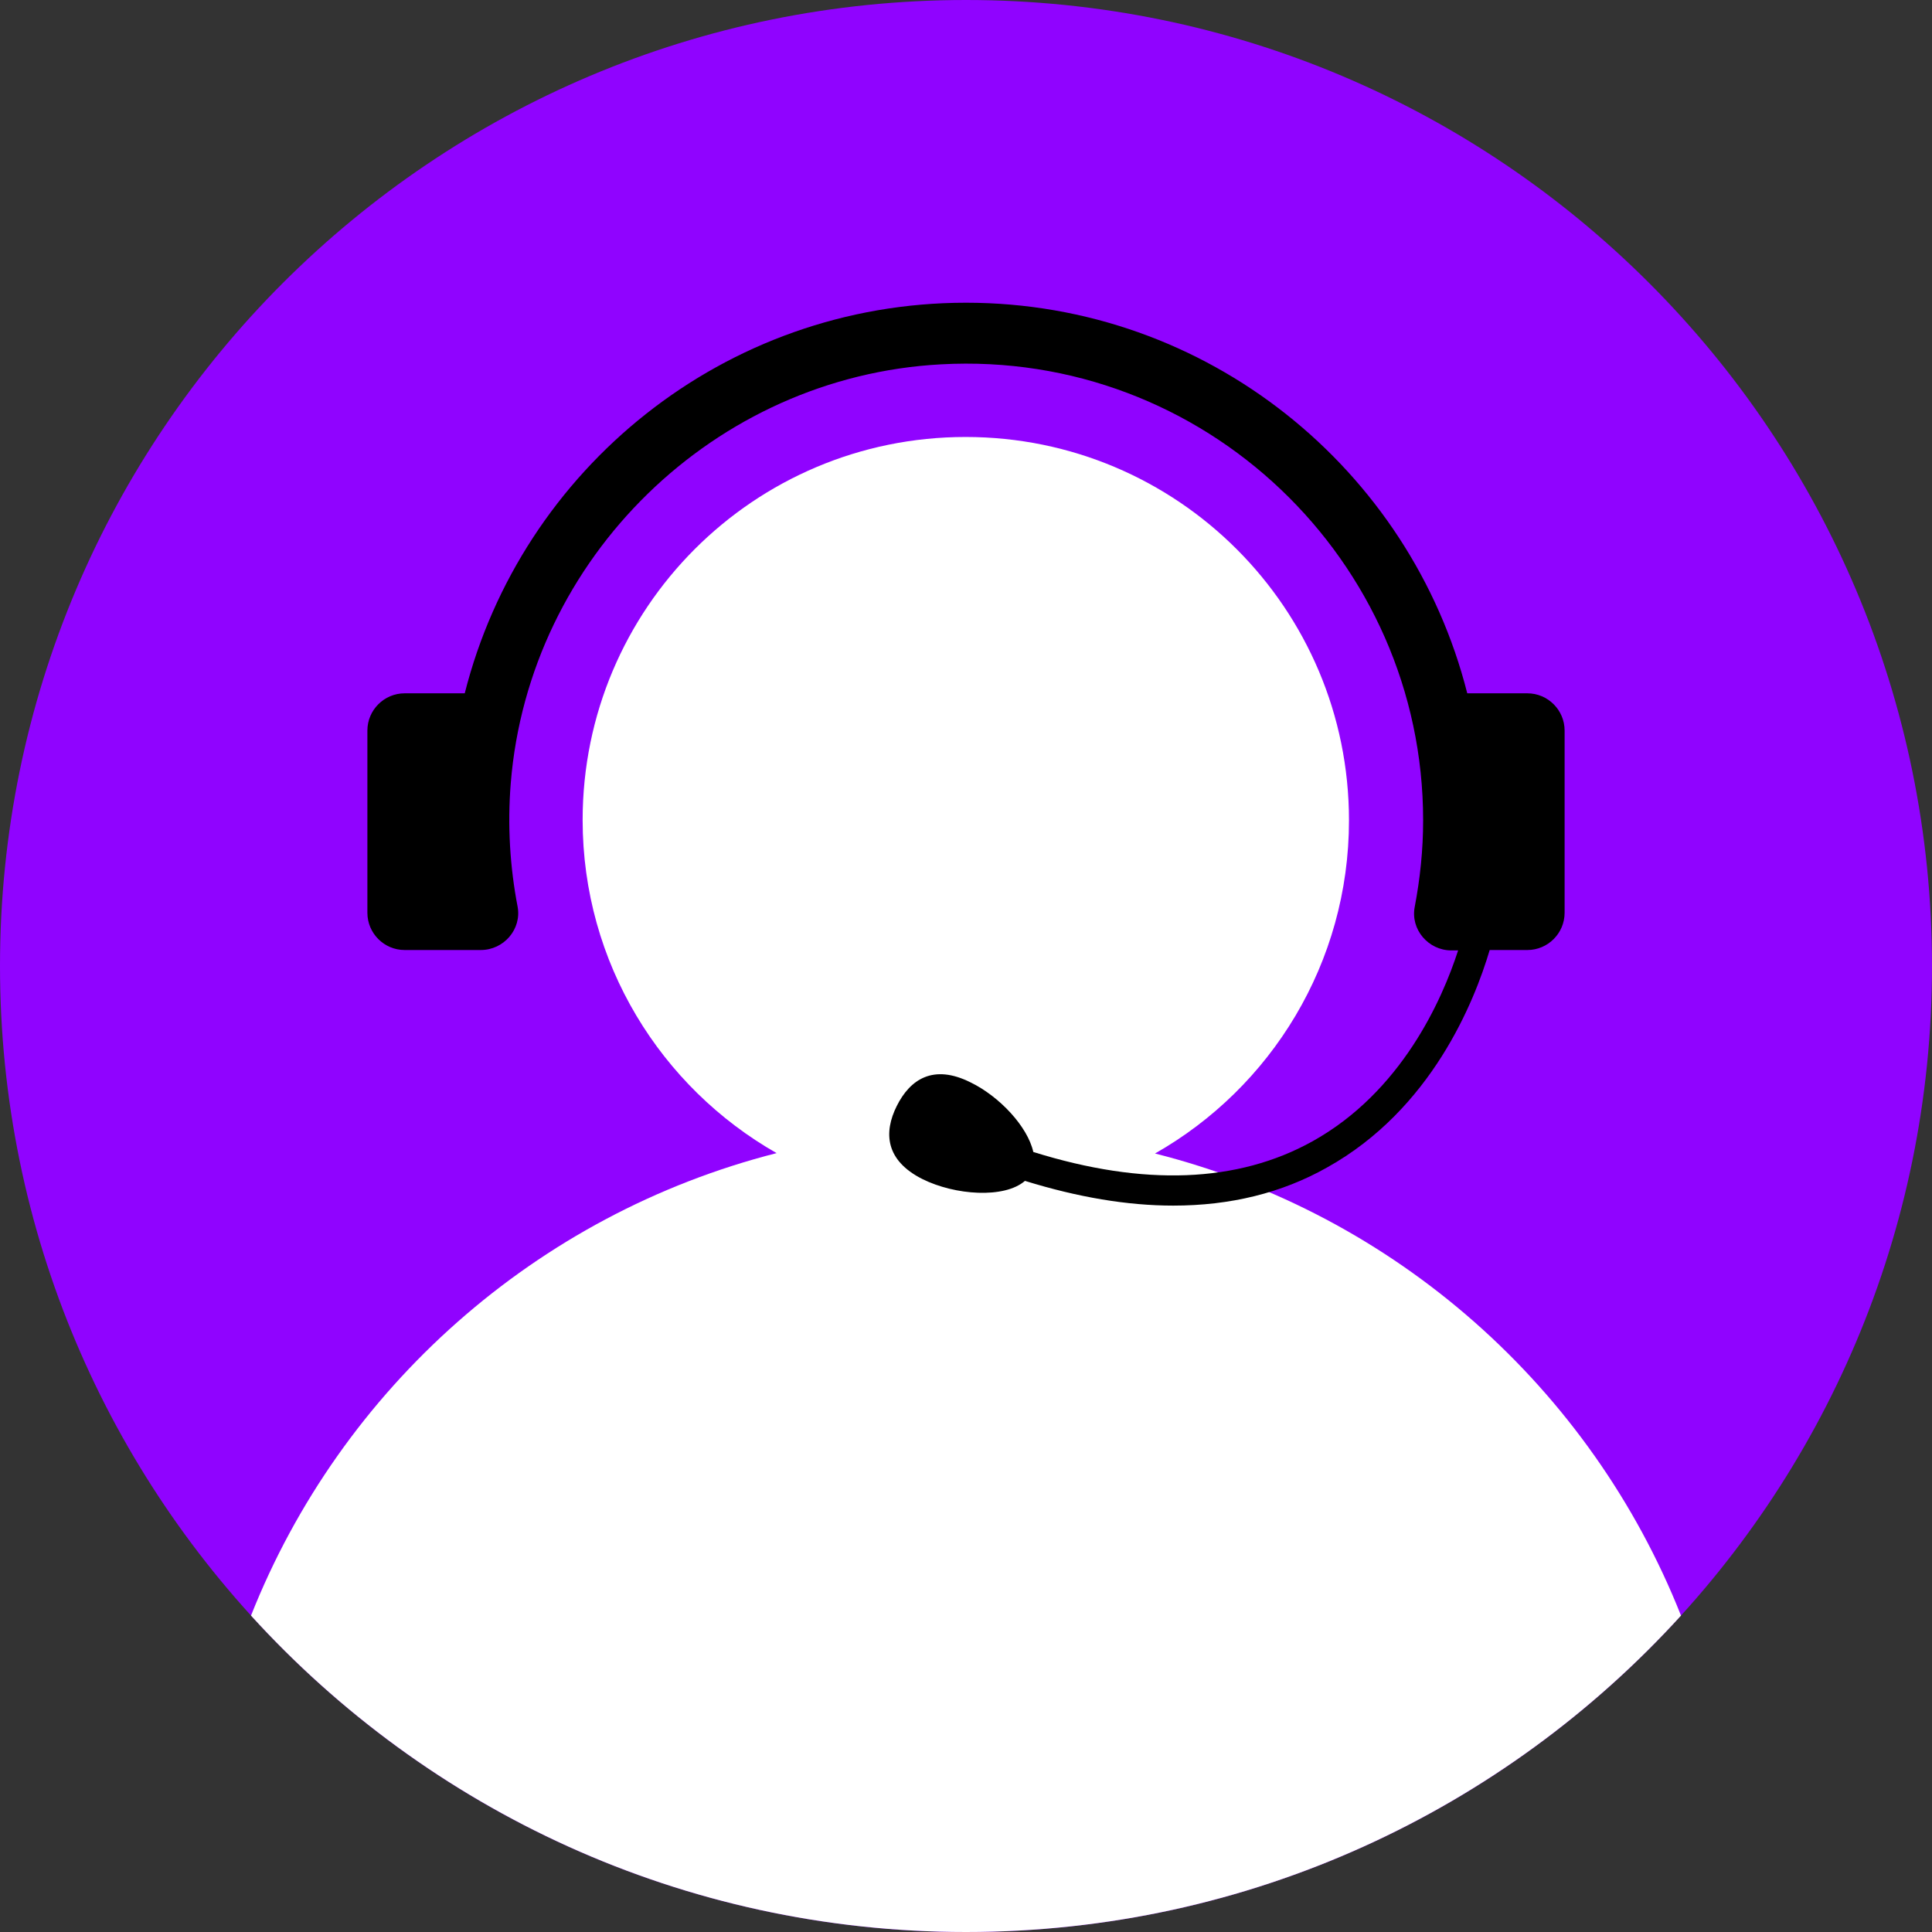 <svg width="100" height="100" viewBox="0 0 100 100" fill="none" xmlns="http://www.w3.org/2000/svg">
<rect x="0" y="0" width="100" height="100" fill="#333333" stroke="none"/>
<g clip-path="url(#clip0_0_1)">
<path d="M50 100C77.614 100 100 77.614 100 50C100 22.386 77.614 0 50 0C22.386 0 0 22.386 0 50C0 77.614 22.386 100 50 100Z" fill="#9003FF"/>
<path d="M59.783 59.705C65.787 56.299 69.823 49.843 69.823 42.461C69.823 31.496 60.945 22.618 49.98 22.618C39.016 22.618 30.157 31.496 30.157 42.441C30.157 49.843 34.213 56.279 40.197 59.685C27.756 62.854 17.657 71.85 12.992 83.622C22.146 93.681 35.335 100 50 100C64.665 100 77.854 93.681 87.008 83.622C82.343 71.85 72.244 62.854 59.783 59.705Z" fill="white"/>
<path d="M79.055 35.886H75.945C73.012 24.291 62.5 15.669 50 15.669C37.5 15.669 26.988 24.272 24.055 35.886H20.945C19.882 35.886 19.016 36.752 19.016 37.815V47.244C19.016 48.307 19.882 49.173 20.945 49.173H24.882C26.083 49.173 27.008 48.09 26.791 46.929C26.398 44.882 26.26 42.736 26.437 40.532C27.382 28.858 36.988 19.488 48.701 18.858C62.323 18.11 73.661 28.996 73.661 42.461C73.661 43.996 73.504 45.472 73.228 46.929C72.992 48.11 73.937 49.193 75.118 49.193H75.472C74.646 51.752 72.539 56.516 67.933 59.075C64.075 61.221 59.213 61.417 53.484 59.626C53.189 58.307 51.732 56.752 50.236 56.024C48.307 55.059 47.106 55.866 46.417 57.244C45.728 58.622 45.827 60.059 47.736 61.024C49.429 61.87 51.988 62.047 53.051 61.122C55.787 61.968 58.346 62.402 60.728 62.402C63.681 62.402 66.339 61.752 68.681 60.433C74.094 57.421 76.319 51.831 77.106 49.173H79.055C80.118 49.173 80.984 48.307 80.984 47.244V37.815C80.984 36.752 80.118 35.886 79.055 35.886Z" fill="black"/>
</g>
<defs>
<clipPath id="clip0_0_1">
<rect width="100" height="100" fill="white"/>
</clipPath>
</defs>
</svg>
